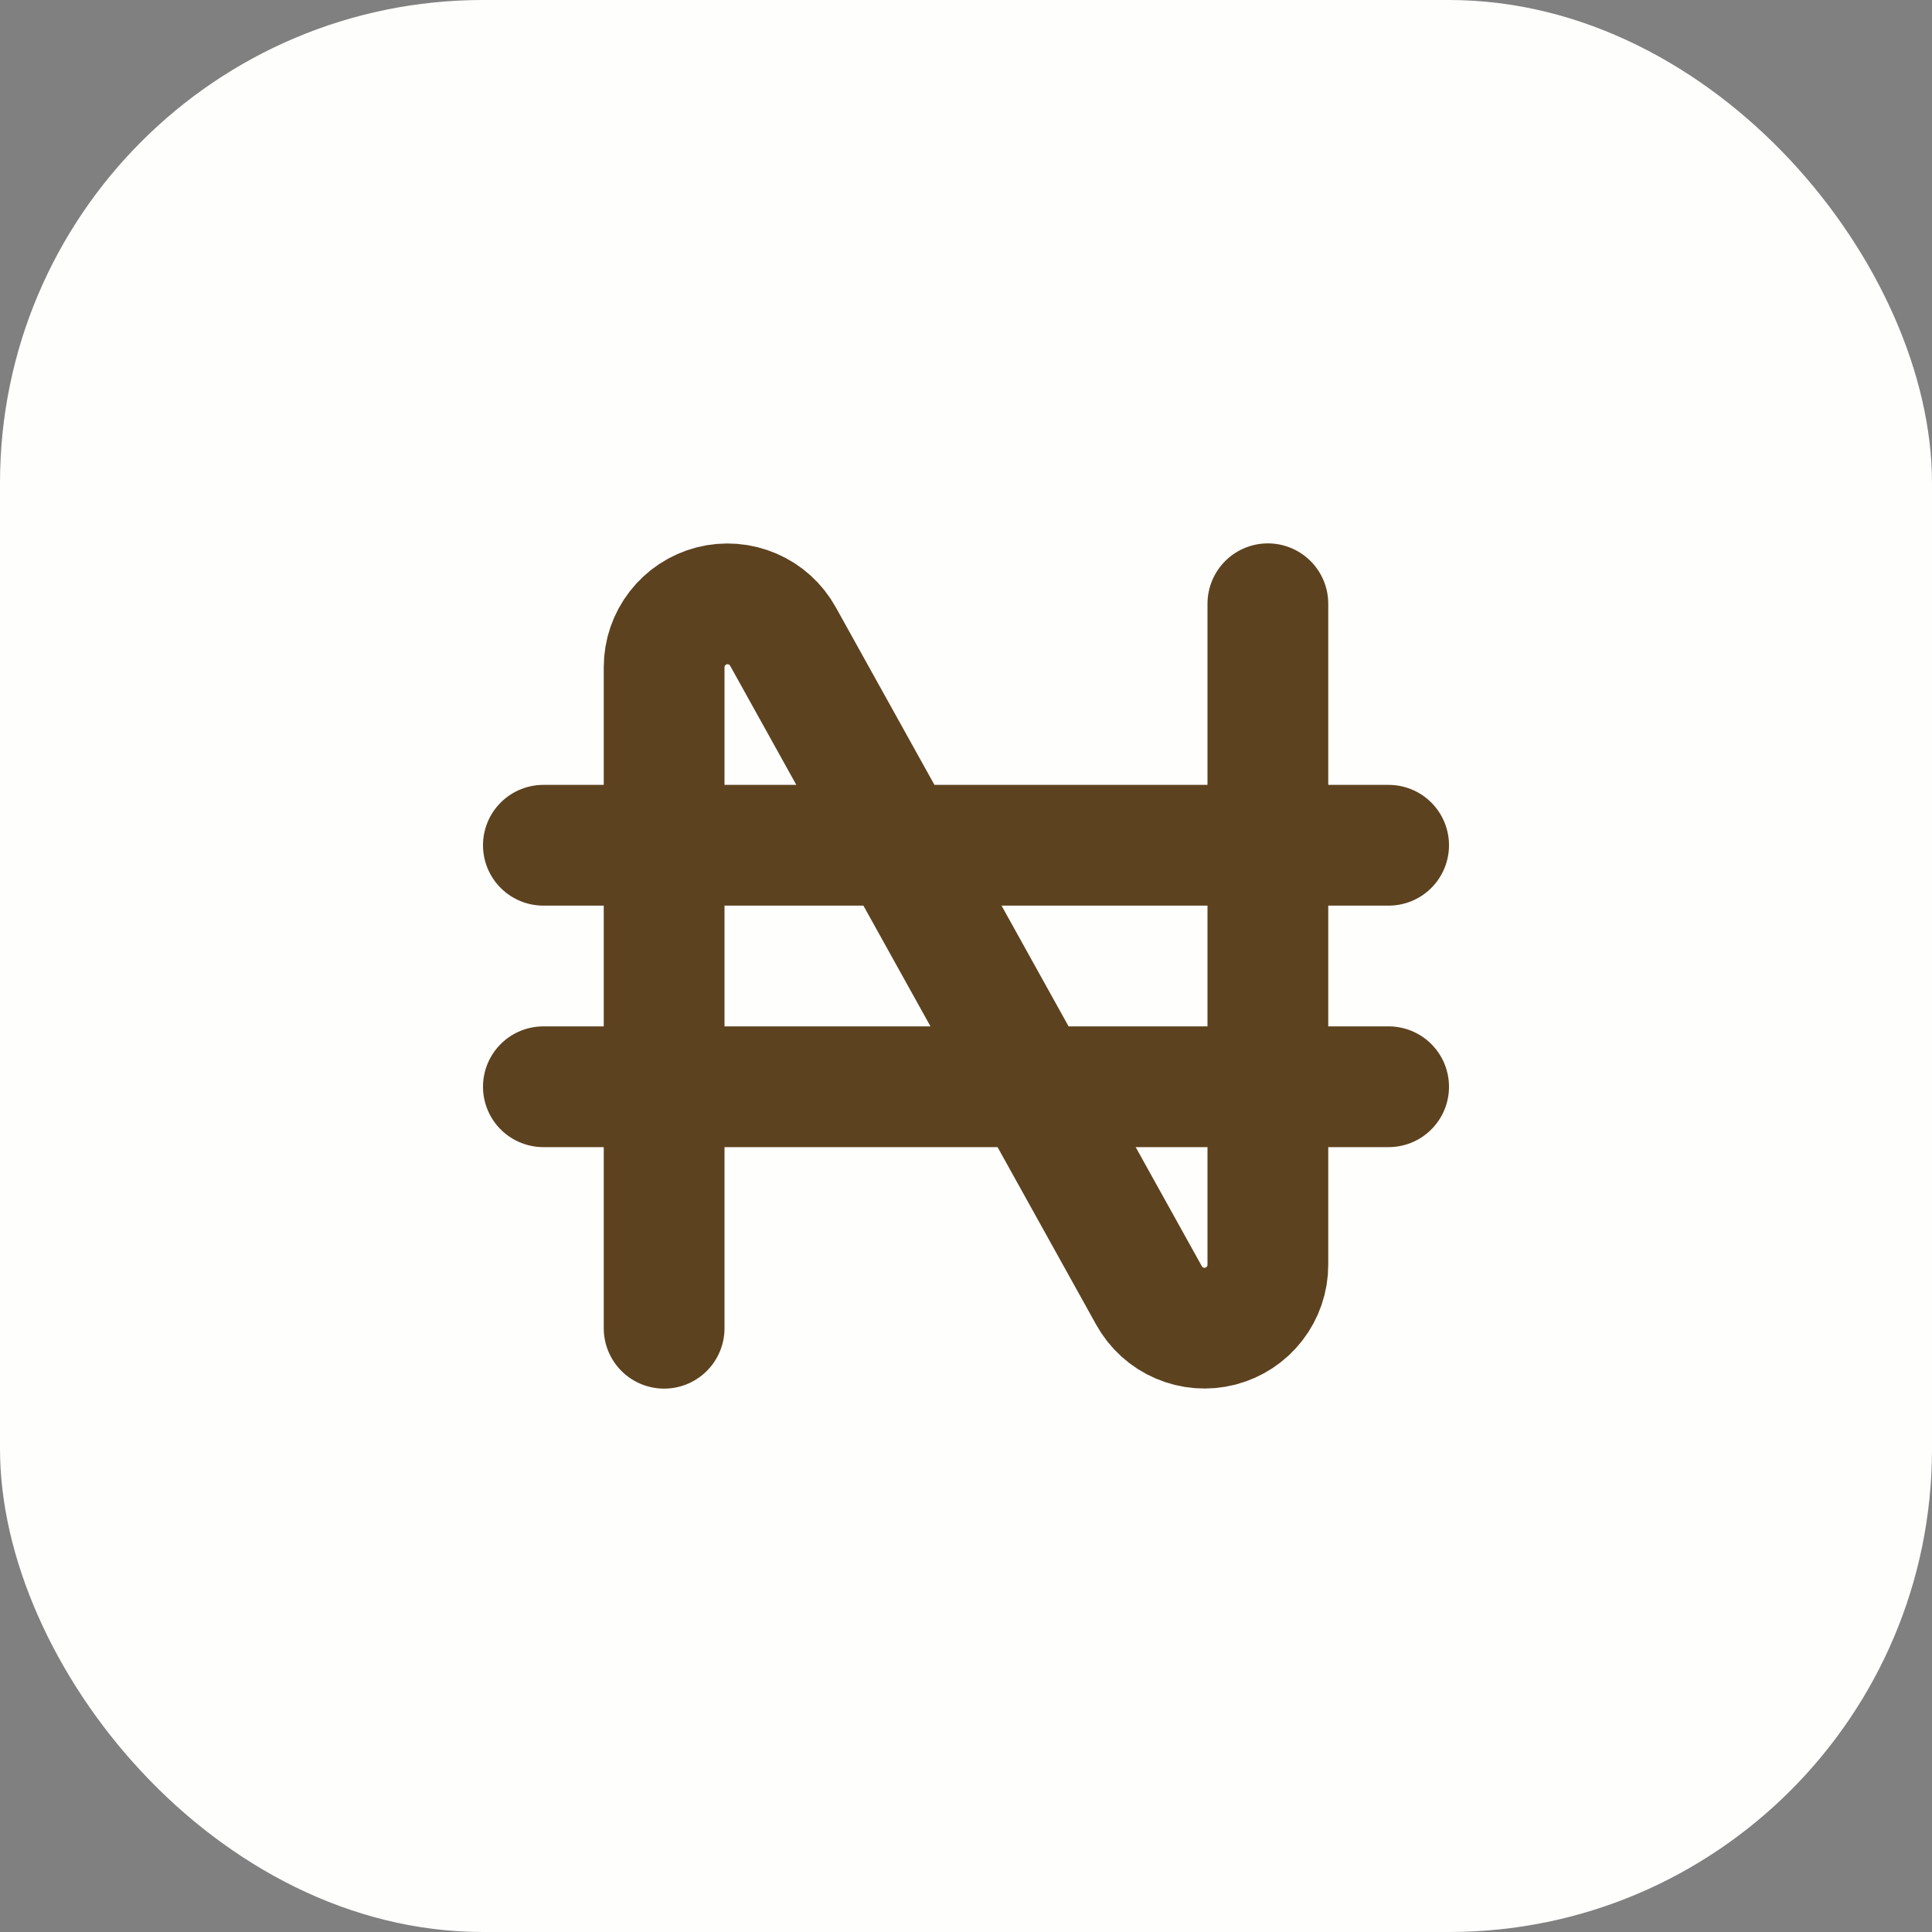 <svg width="32" height="32" viewBox="0 0 32 32" fill="none" xmlns="http://www.w3.org/2000/svg">
<rect x="0" y="0" width="32" height="32" fill="#808080" stroke="none"/>
<rect width="32" height="32" rx="8" fill="#FEFEFD"/>
<path d="M11 22V11.052C11 10.819 11.077 10.593 11.22 10.409C11.362 10.225 11.561 10.094 11.787 10.035C12.012 9.977 12.25 9.995 12.464 10.087C12.678 10.178 12.855 10.339 12.968 10.542L19.032 21.458C19.145 21.661 19.322 21.822 19.536 21.913C19.75 22.005 19.988 22.023 20.213 21.965C20.439 21.906 20.638 21.775 20.78 21.591C20.923 21.407 21 21.181 21 20.948V10M9 14H23M9 18H23" stroke="#5D421F" stroke-width="2" stroke-linecap="round" stroke-linejoin="round"/>
</svg>
